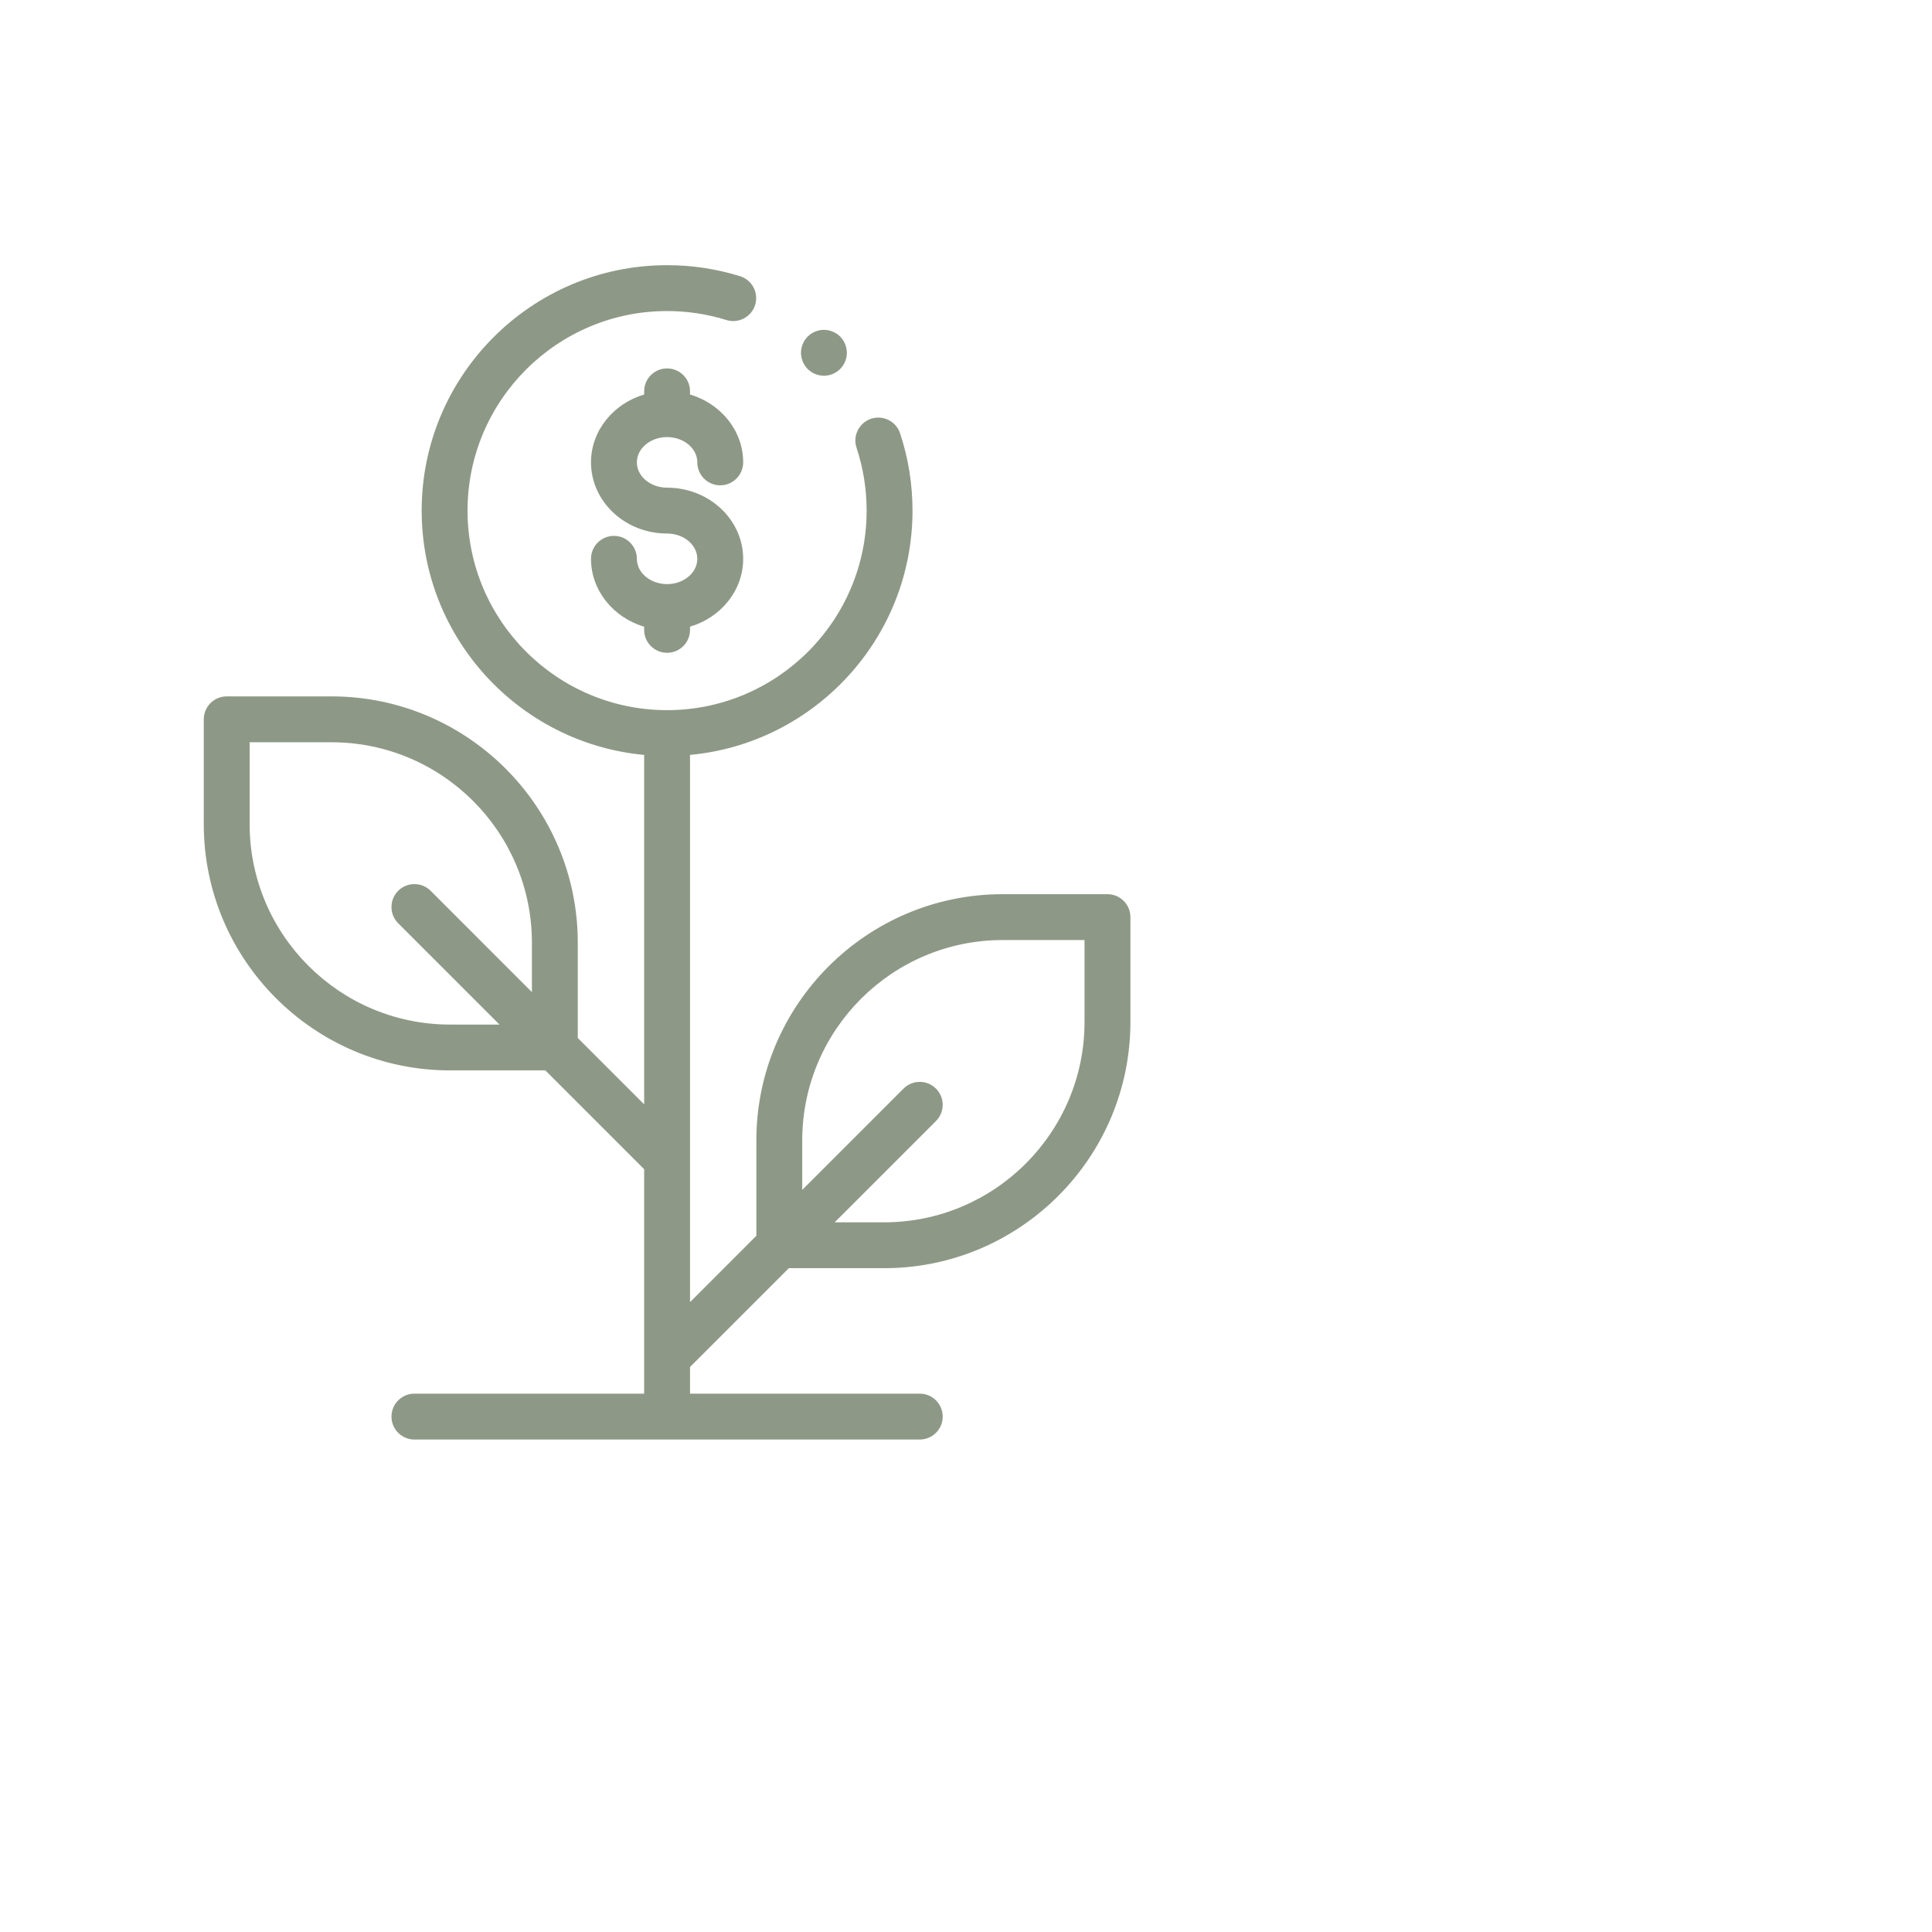 <?xml version="1.0" encoding="UTF-8"?> <svg xmlns="http://www.w3.org/2000/svg" width="35" height="35" viewBox="0 0 51 51" fill="none"><path d="M17.609 11.538C18.049 11.538 18.407 11.837 18.407 12.205C18.407 12.54 18.678 12.811 19.012 12.811C19.346 12.811 19.618 12.54 19.618 12.205C19.618 11.367 19.027 10.655 18.215 10.414V10.33C18.215 9.996 17.944 9.725 17.609 9.725C17.275 9.725 17.004 9.996 17.004 10.33V10.414C16.192 10.655 15.601 11.367 15.601 12.205C15.601 13.241 16.502 14.084 17.609 14.084C18.049 14.084 18.407 14.383 18.407 14.752C18.407 15.12 18.049 15.419 17.609 15.419C17.17 15.419 16.812 15.12 16.812 14.752C16.812 14.417 16.541 14.146 16.206 14.146C15.872 14.146 15.601 14.417 15.601 14.752C15.601 15.59 16.192 16.302 17.004 16.543V16.627C17.004 16.961 17.275 17.232 17.609 17.232C17.944 17.232 18.215 16.961 18.215 16.627V16.543C19.027 16.302 19.618 15.59 19.618 14.752C19.618 13.716 18.717 12.873 17.609 12.873C17.17 12.873 16.812 12.574 16.812 12.206C16.812 11.837 17.17 11.538 17.609 11.538Z" fill="#8D9986"></path><path d="M29.234 23.604H26.467C22.883 23.604 19.966 26.52 19.966 30.105V32.621L18.215 34.373V19.928C21.504 19.622 24.088 16.847 24.088 13.479C24.088 12.781 23.978 12.095 23.76 11.438C23.655 11.121 23.312 10.949 22.995 11.054C22.677 11.159 22.505 11.502 22.61 11.819C22.787 12.352 22.877 12.911 22.877 13.479C22.877 16.383 20.514 18.746 17.609 18.746C14.705 18.746 12.342 16.383 12.342 13.479C12.342 10.574 14.705 8.211 17.609 8.211C18.144 8.211 18.671 8.291 19.176 8.448C19.495 8.547 19.835 8.369 19.934 8.049C20.033 7.73 19.855 7.391 19.536 7.291C18.914 7.098 18.266 7 17.609 7C14.037 7 11.131 9.906 11.131 13.479C11.131 16.847 13.714 19.622 17.004 19.928V29.152L15.252 27.4V24.884C15.252 21.299 12.336 18.383 8.752 18.383H5.984C5.65 18.383 5.379 18.654 5.379 18.988V21.756C5.379 25.34 8.295 28.256 11.88 28.256H14.396L17.004 30.864V36.789H10.94C10.605 36.789 10.334 37.06 10.334 37.395C10.334 37.729 10.605 38 10.94 38H24.279C24.614 38 24.885 37.729 24.885 37.395C24.885 37.06 24.614 36.789 24.279 36.789H18.215V36.085L20.823 33.477H23.339C26.924 33.477 29.84 30.561 29.84 26.977V24.209C29.84 23.875 29.569 23.604 29.234 23.604ZM11.88 27.046C8.963 27.046 6.59 24.672 6.59 21.756V19.594H8.752C11.668 19.594 14.041 21.967 14.041 24.884V26.189L11.368 23.515C11.131 23.279 10.748 23.279 10.511 23.515C10.275 23.752 10.275 24.135 10.511 24.372L13.185 27.046H11.88ZM28.629 26.977C28.629 29.893 26.256 32.266 23.339 32.266H22.034L24.707 29.593C24.944 29.356 24.944 28.973 24.707 28.736C24.471 28.5 24.088 28.5 23.851 28.736L21.177 31.41V30.105C21.177 27.188 23.55 24.815 26.467 24.815H28.629V26.977Z" fill="#8D9986"></path><path d="M21.75 9.918C21.909 9.918 22.065 9.854 22.178 9.741C22.29 9.628 22.355 9.472 22.355 9.313C22.355 9.154 22.29 8.997 22.178 8.885C22.065 8.772 21.909 8.707 21.75 8.707C21.59 8.707 21.434 8.772 21.321 8.885C21.209 8.997 21.144 9.154 21.144 9.313C21.144 9.472 21.209 9.628 21.321 9.741C21.434 9.854 21.59 9.918 21.75 9.918Z" fill="#8D9986"></path></svg> 